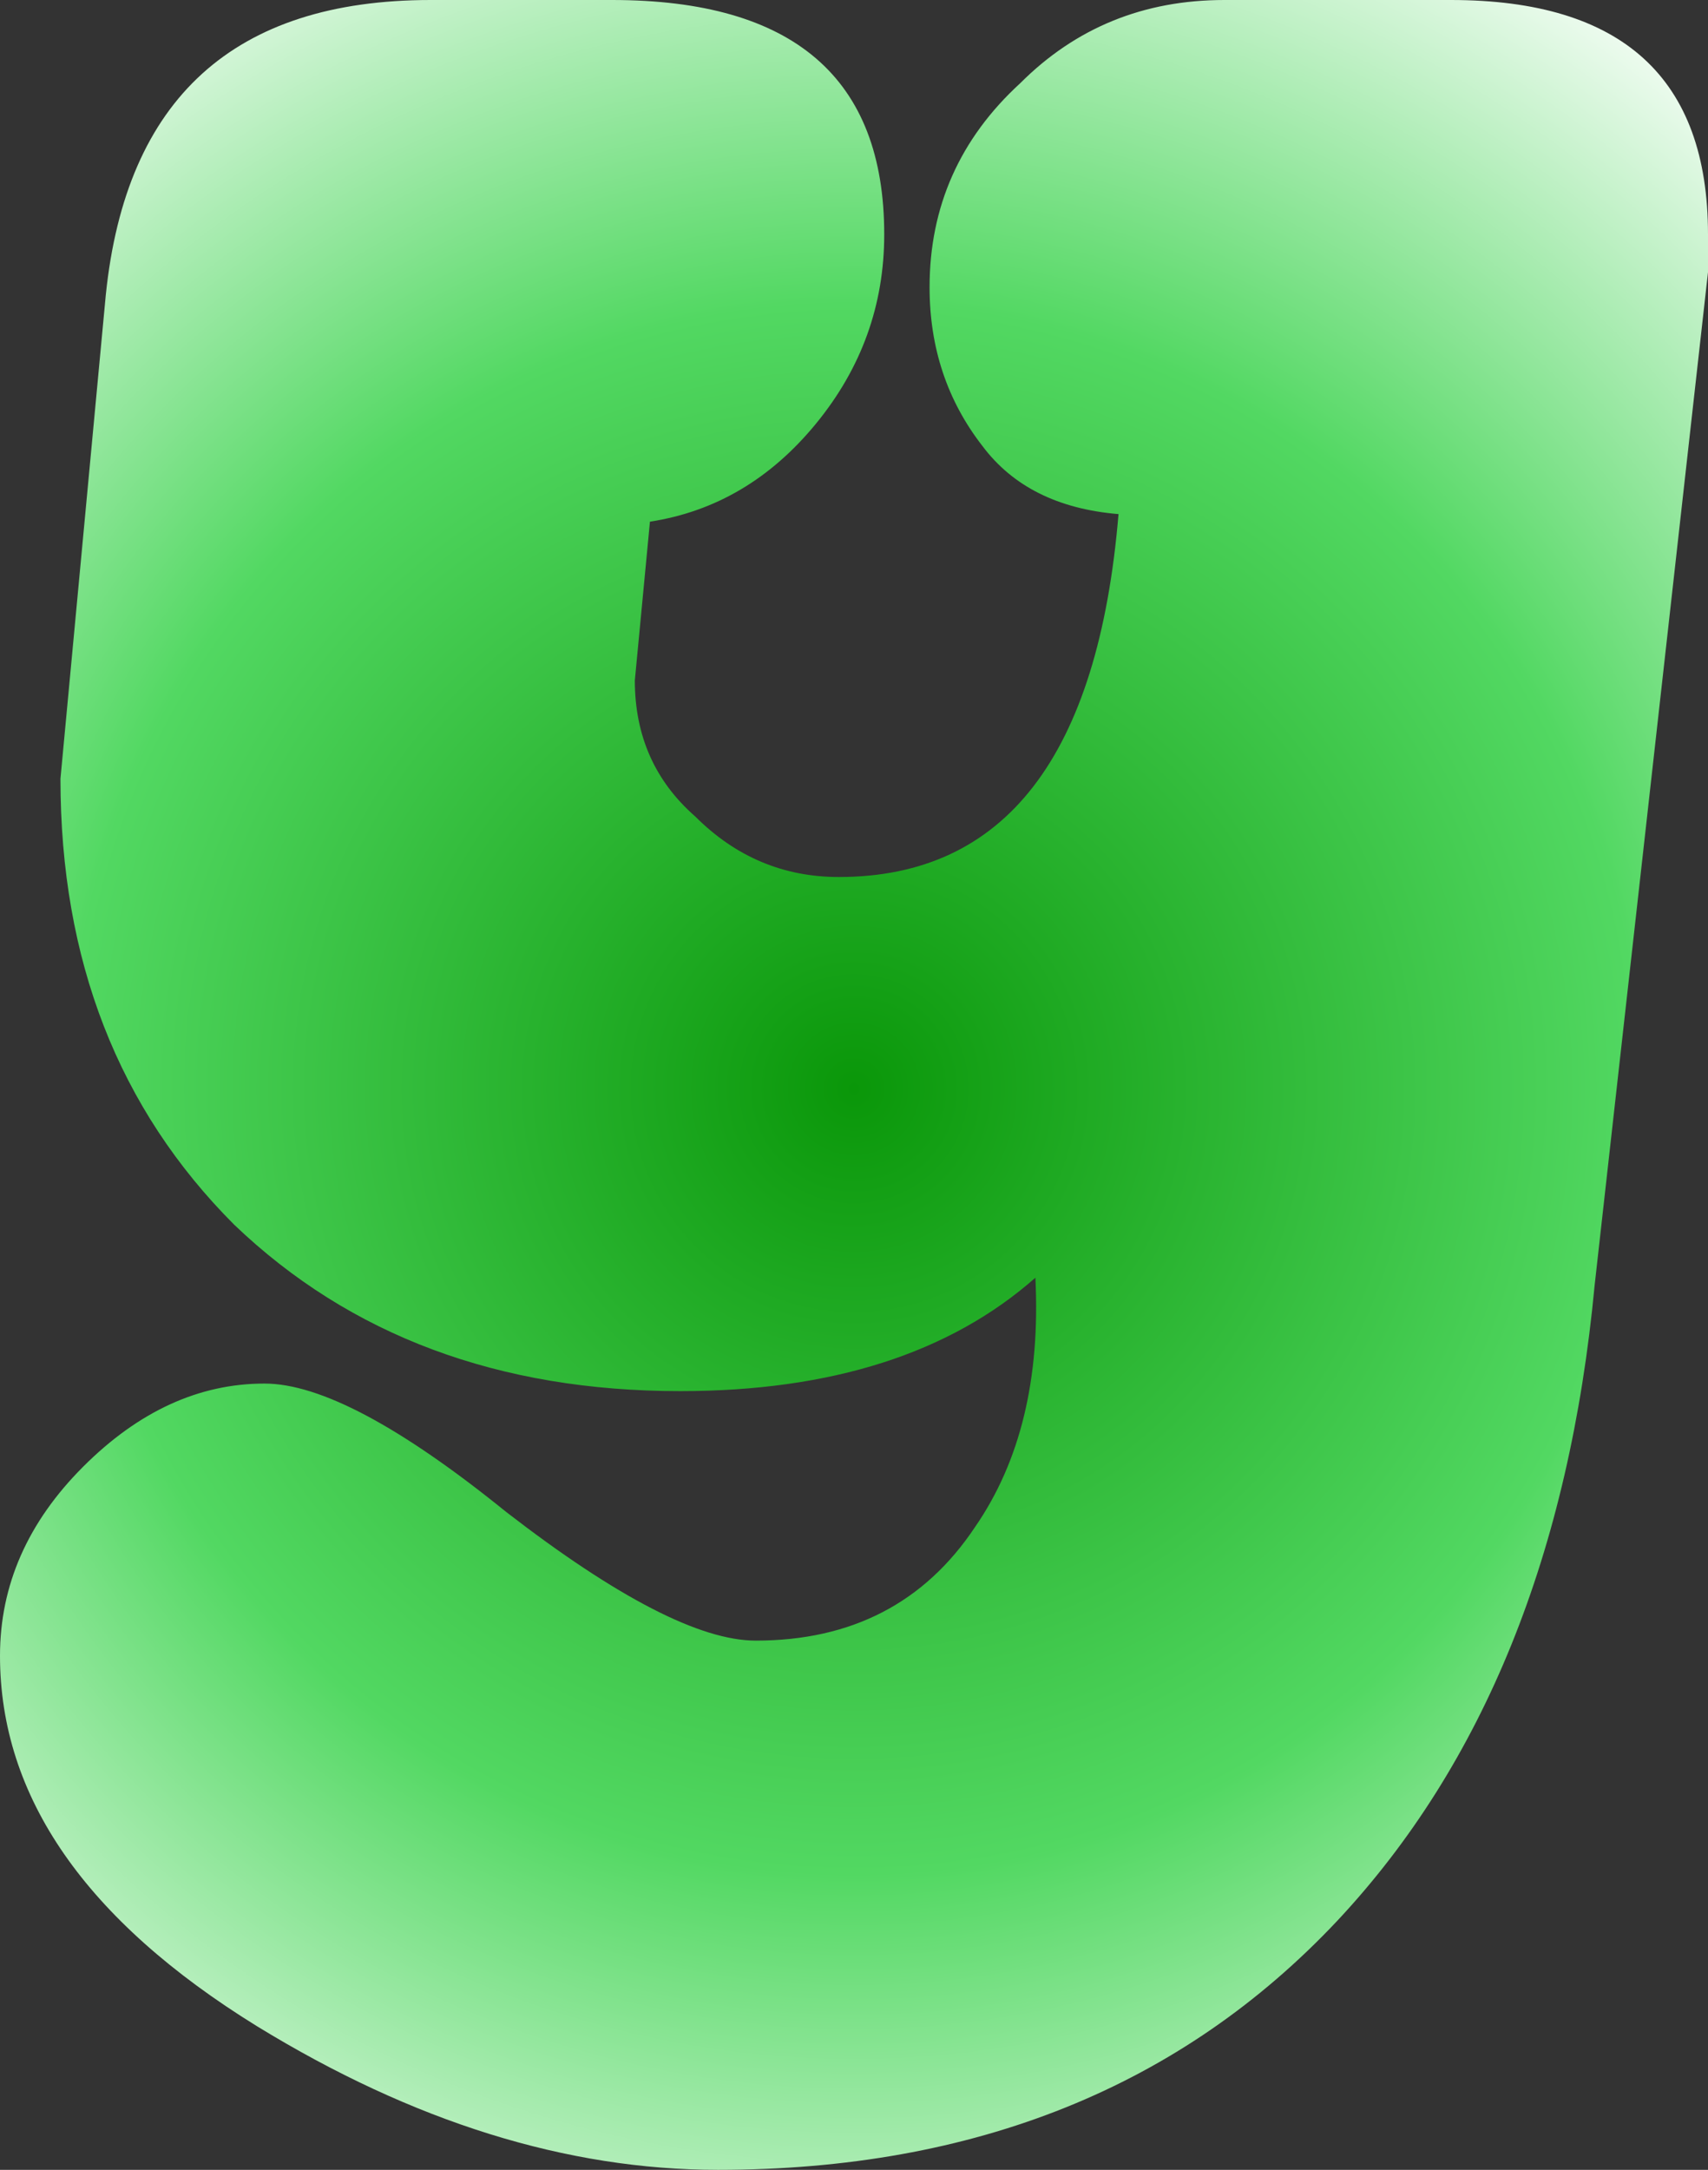 <?xml version="1.0" encoding="UTF-8" standalone="no"?>
<svg xmlns:xlink="http://www.w3.org/1999/xlink" height="14.35px" width="11.3px" xmlns="http://www.w3.org/2000/svg">
  <rect width="100%" height="100%" fill="#333333" stroke="none"/>
  <g transform="matrix(1.0, 0.0, 0.0, 1.0, -32.2, 3.35)">
    <path d="M32.2 7.6 Q32.2 9.0 33.9 10.05 35.45 11.0 36.95 11.0 39.5 11.0 41.05 9.35 42.5 7.8 42.75 5.15 L43.5 -1.55 43.5 -1.8 Q43.5 -3.35 41.8 -3.35 L40.3 -3.35 Q39.5 -3.35 38.95 -2.8 38.35 -2.25 38.35 -1.45 38.35 -0.85 38.7 -0.4 39.0 0.0 39.6 0.05 39.4 2.45 37.75 2.45 37.2 2.45 36.8 2.05 36.4 1.7 36.4 1.15 L36.5 0.1 Q37.15 0.0 37.6 -0.55 38.05 -1.1 38.05 -1.8 38.05 -3.35 36.25 -3.35 L35.05 -3.35 Q33.1 -3.35 32.9 -1.4 L32.6 1.8 Q32.6 3.6 33.75 4.75 34.9 5.85 36.7 5.85 38.2 5.85 39.05 5.1 39.1 6.1 38.65 6.75 38.15 7.5 37.2 7.5 36.65 7.5 35.55 6.65 34.5 5.8 33.95 5.8 33.3 5.8 32.75 6.35 32.2 6.9 32.2 7.6" fill="url(#gradient0)" fill-rule="evenodd" stroke="none">
      <animate attributeName="d" dur="2s" repeatCount="indefinite" values="M32.2 7.6 Q32.2 9.0 33.9 10.05 35.45 11.0 36.95 11.0 39.5 11.0 41.05 9.35 42.5 7.8 42.75 5.15 L43.5 -1.55 43.5 -1.8 Q43.5 -3.35 41.8 -3.35 L40.3 -3.35 Q39.5 -3.35 38.95 -2.8 38.35 -2.25 38.35 -1.45 38.35 -0.85 38.7 -0.4 39.0 0.0 39.6 0.05 39.4 2.45 37.75 2.45 37.2 2.45 36.8 2.05 36.4 1.7 36.4 1.15 L36.5 0.1 Q37.15 0.0 37.6 -0.55 38.05 -1.1 38.05 -1.8 38.05 -3.35 36.25 -3.35 L35.05 -3.35 Q33.1 -3.35 32.9 -1.4 L32.6 1.8 Q32.6 3.6 33.75 4.75 34.9 5.85 36.7 5.85 38.2 5.85 39.05 5.1 39.1 6.1 38.65 6.75 38.15 7.5 37.2 7.5 36.65 7.5 35.55 6.65 34.5 5.8 33.95 5.8 33.3 5.8 32.75 6.35 32.2 6.9 32.2 7.6;M32.2 7.6 Q32.2 9.0 33.9 10.05 35.45 11.0 36.95 11.0 39.5 11.0 41.05 9.35 42.5 7.8 42.75 5.15 L43.5 -1.55 43.5 -1.8 Q43.5 -3.35 41.8 -3.35 L40.3 -3.35 Q39.5 -3.35 38.95 -2.8 38.35 -2.25 38.35 -1.45 38.35 -0.85 38.7 -0.4 39.0 0.0 39.6 0.05 39.4 2.45 37.75 2.45 37.2 2.45 36.8 2.05 36.4 1.7 36.4 1.15 L36.5 0.1 Q37.15 0.0 37.6 -0.55 38.05 -1.1 38.05 -1.8 38.05 -3.35 36.25 -3.35 L35.05 -3.35 Q33.1 -3.35 32.9 -1.4 L32.6 1.8 Q32.6 3.6 33.75 4.75 34.9 5.85 36.7 5.85 38.2 5.85 39.05 5.1 39.1 6.1 38.65 6.75 38.15 7.5 37.2 7.5 36.65 7.5 35.55 6.65 34.5 5.8 33.95 5.8 33.3 5.8 32.75 6.35 32.2 6.9 32.2 7.6"/>
    </path>
    <path d="M32.2 7.6 Q32.2 6.9 32.75 6.35 33.3 5.8 33.95 5.8 34.5 5.8 35.55 6.65 36.65 7.5 37.2 7.5 38.15 7.5 38.65 6.75 39.1 6.1 39.05 5.1 38.2 5.85 36.7 5.85 34.9 5.85 33.75 4.75 32.6 3.6 32.6 1.8 L32.9 -1.4 Q33.1 -3.35 35.05 -3.35 L36.25 -3.35 Q38.05 -3.35 38.05 -1.8 38.05 -1.1 37.6 -0.55 37.15 0.0 36.5 0.1 L36.4 1.15 Q36.4 1.7 36.8 2.05 37.2 2.45 37.75 2.45 39.4 2.45 39.6 0.05 39.0 0.0 38.7 -0.4 38.35 -0.85 38.35 -1.45 38.35 -2.25 38.95 -2.8 39.5 -3.35 40.3 -3.35 L41.8 -3.35 Q43.5 -3.35 43.5 -1.8 L43.5 -1.55 42.75 5.15 Q42.5 7.8 41.05 9.35 39.5 11.0 36.95 11.0 35.45 11.0 33.9 10.05 32.2 9.0 32.2 7.6" fill="none" stroke="#000000" stroke-linecap="round" stroke-linejoin="round" stroke-opacity="0.0" stroke-width="1.0">
      <animate attributeName="stroke" dur="2s" repeatCount="indefinite" values="#000000;#000001"/>
      <animate attributeName="stroke-width" dur="2s" repeatCount="indefinite" values="0.0;0.0"/>
      <animate attributeName="fill-opacity" dur="2s" repeatCount="indefinite" values="0.0;0.0"/>
      <animate attributeName="d" dur="2s" repeatCount="indefinite" values="M32.2 7.6 Q32.2 6.9 32.75 6.35 33.3 5.8 33.95 5.8 34.5 5.8 35.55 6.65 36.65 7.5 37.2 7.5 38.15 7.5 38.65 6.75 39.1 6.1 39.05 5.1 38.2 5.85 36.7 5.85 34.9 5.85 33.75 4.75 32.6 3.6 32.6 1.8 L32.9 -1.4 Q33.1 -3.35 35.05 -3.35 L36.25 -3.35 Q38.05 -3.35 38.05 -1.8 38.05 -1.1 37.6 -0.55 37.15 0.0 36.5 0.1 L36.4 1.15 Q36.4 1.7 36.8 2.05 37.2 2.45 37.75 2.45 39.4 2.45 39.6 0.05 39.0 0.0 38.7 -0.4 38.35 -0.85 38.35 -1.45 38.35 -2.25 38.95 -2.8 39.5 -3.35 40.3 -3.35 L41.8 -3.35 Q43.5 -3.35 43.5 -1.8 L43.5 -1.55 42.75 5.15 Q42.5 7.8 41.05 9.35 39.5 11.0 36.95 11.0 35.45 11.0 33.9 10.05 32.2 9.0 32.2 7.6;M32.2 7.6 Q32.2 6.9 32.75 6.35 33.3 5.8 33.95 5.8 34.5 5.8 35.55 6.65 36.65 7.5 37.2 7.5 38.15 7.5 38.65 6.75 39.1 6.1 39.05 5.1 38.2 5.85 36.7 5.85 34.9 5.85 33.75 4.75 32.6 3.6 32.6 1.8 L32.9 -1.4 Q33.1 -3.35 35.05 -3.35 L36.25 -3.35 Q38.05 -3.35 38.05 -1.8 38.05 -1.1 37.6 -0.55 37.15 0.0 36.5 0.1 L36.4 1.15 Q36.4 1.7 36.8 2.05 37.2 2.45 37.75 2.45 39.4 2.45 39.6 0.05 39.0 0.0 38.7 -0.4 38.35 -0.85 38.35 -1.45 38.35 -2.25 38.95 -2.8 39.5 -3.35 40.3 -3.35 L41.8 -3.35 Q43.5 -3.35 43.5 -1.8 L43.5 -1.55 42.75 5.15 Q42.5 7.8 41.05 9.35 39.5 11.0 36.95 11.0 35.45 11.0 33.9 10.05 32.2 9.0 32.2 7.6"/>
    </path>
  </g>
  <defs>
    <radialGradient cx="0" cy="0" gradientTransform="matrix(0.011, 0.0, 0.0, 0.011, 37.85, 3.85)" gradientUnits="userSpaceOnUse" id="gradient0" r="819.2" spreadMethod="pad">
      <animateTransform additive="replace" attributeName="gradientTransform" dur="2s" from="1" repeatCount="indefinite" to="1" type="scale"/>
      <animateTransform additive="sum" attributeName="gradientTransform" dur="2s" from="37.85 3.85" repeatCount="indefinite" to="37.85 3.85" type="translate"/>
      <animateTransform additive="sum" attributeName="gradientTransform" dur="2s" from="0.0" repeatCount="indefinite" to="0.0" type="rotate"/>
      <animateTransform additive="sum" attributeName="gradientTransform" dur="2s" from="0.011 0.011" repeatCount="indefinite" to="0.011 0.011" type="scale"/>
      <animateTransform additive="sum" attributeName="gradientTransform" dur="2s" from="0.0" repeatCount="indefinite" to="0.0" type="skewX"/>
      <stop offset="0.0" stop-color="#0a9709">
        <animate attributeName="offset" dur="2s" repeatCount="indefinite" values="0.0;0.0"/>
        <animate attributeName="stop-color" dur="2s" repeatCount="indefinite" values="#0a9709;#009901"/>
        <animate attributeName="stop-opacity" dur="2s" repeatCount="indefinite" values="1.0;1.0"/>
      </stop>
      <stop offset="0.576" stop-color="#52d862">
        <animate attributeName="offset" dur="2s" repeatCount="indefinite" values="0.576;0.576"/>
        <animate attributeName="stop-color" dur="2s" repeatCount="indefinite" values="#52d862;#009901"/>
        <animate attributeName="stop-opacity" dur="2s" repeatCount="indefinite" values="1.0;1.0"/>
      </stop>
      <stop offset="1.0" stop-color="#ffffff">
        <animate attributeName="offset" dur="2s" repeatCount="indefinite" values="1.0;1.0"/>
        <animate attributeName="stop-color" dur="2s" repeatCount="indefinite" values="#ffffff;#009901"/>
        <animate attributeName="stop-opacity" dur="2s" repeatCount="indefinite" values="1.0;1.0"/>
      </stop>
    </radialGradient>
  </defs>
</svg>
